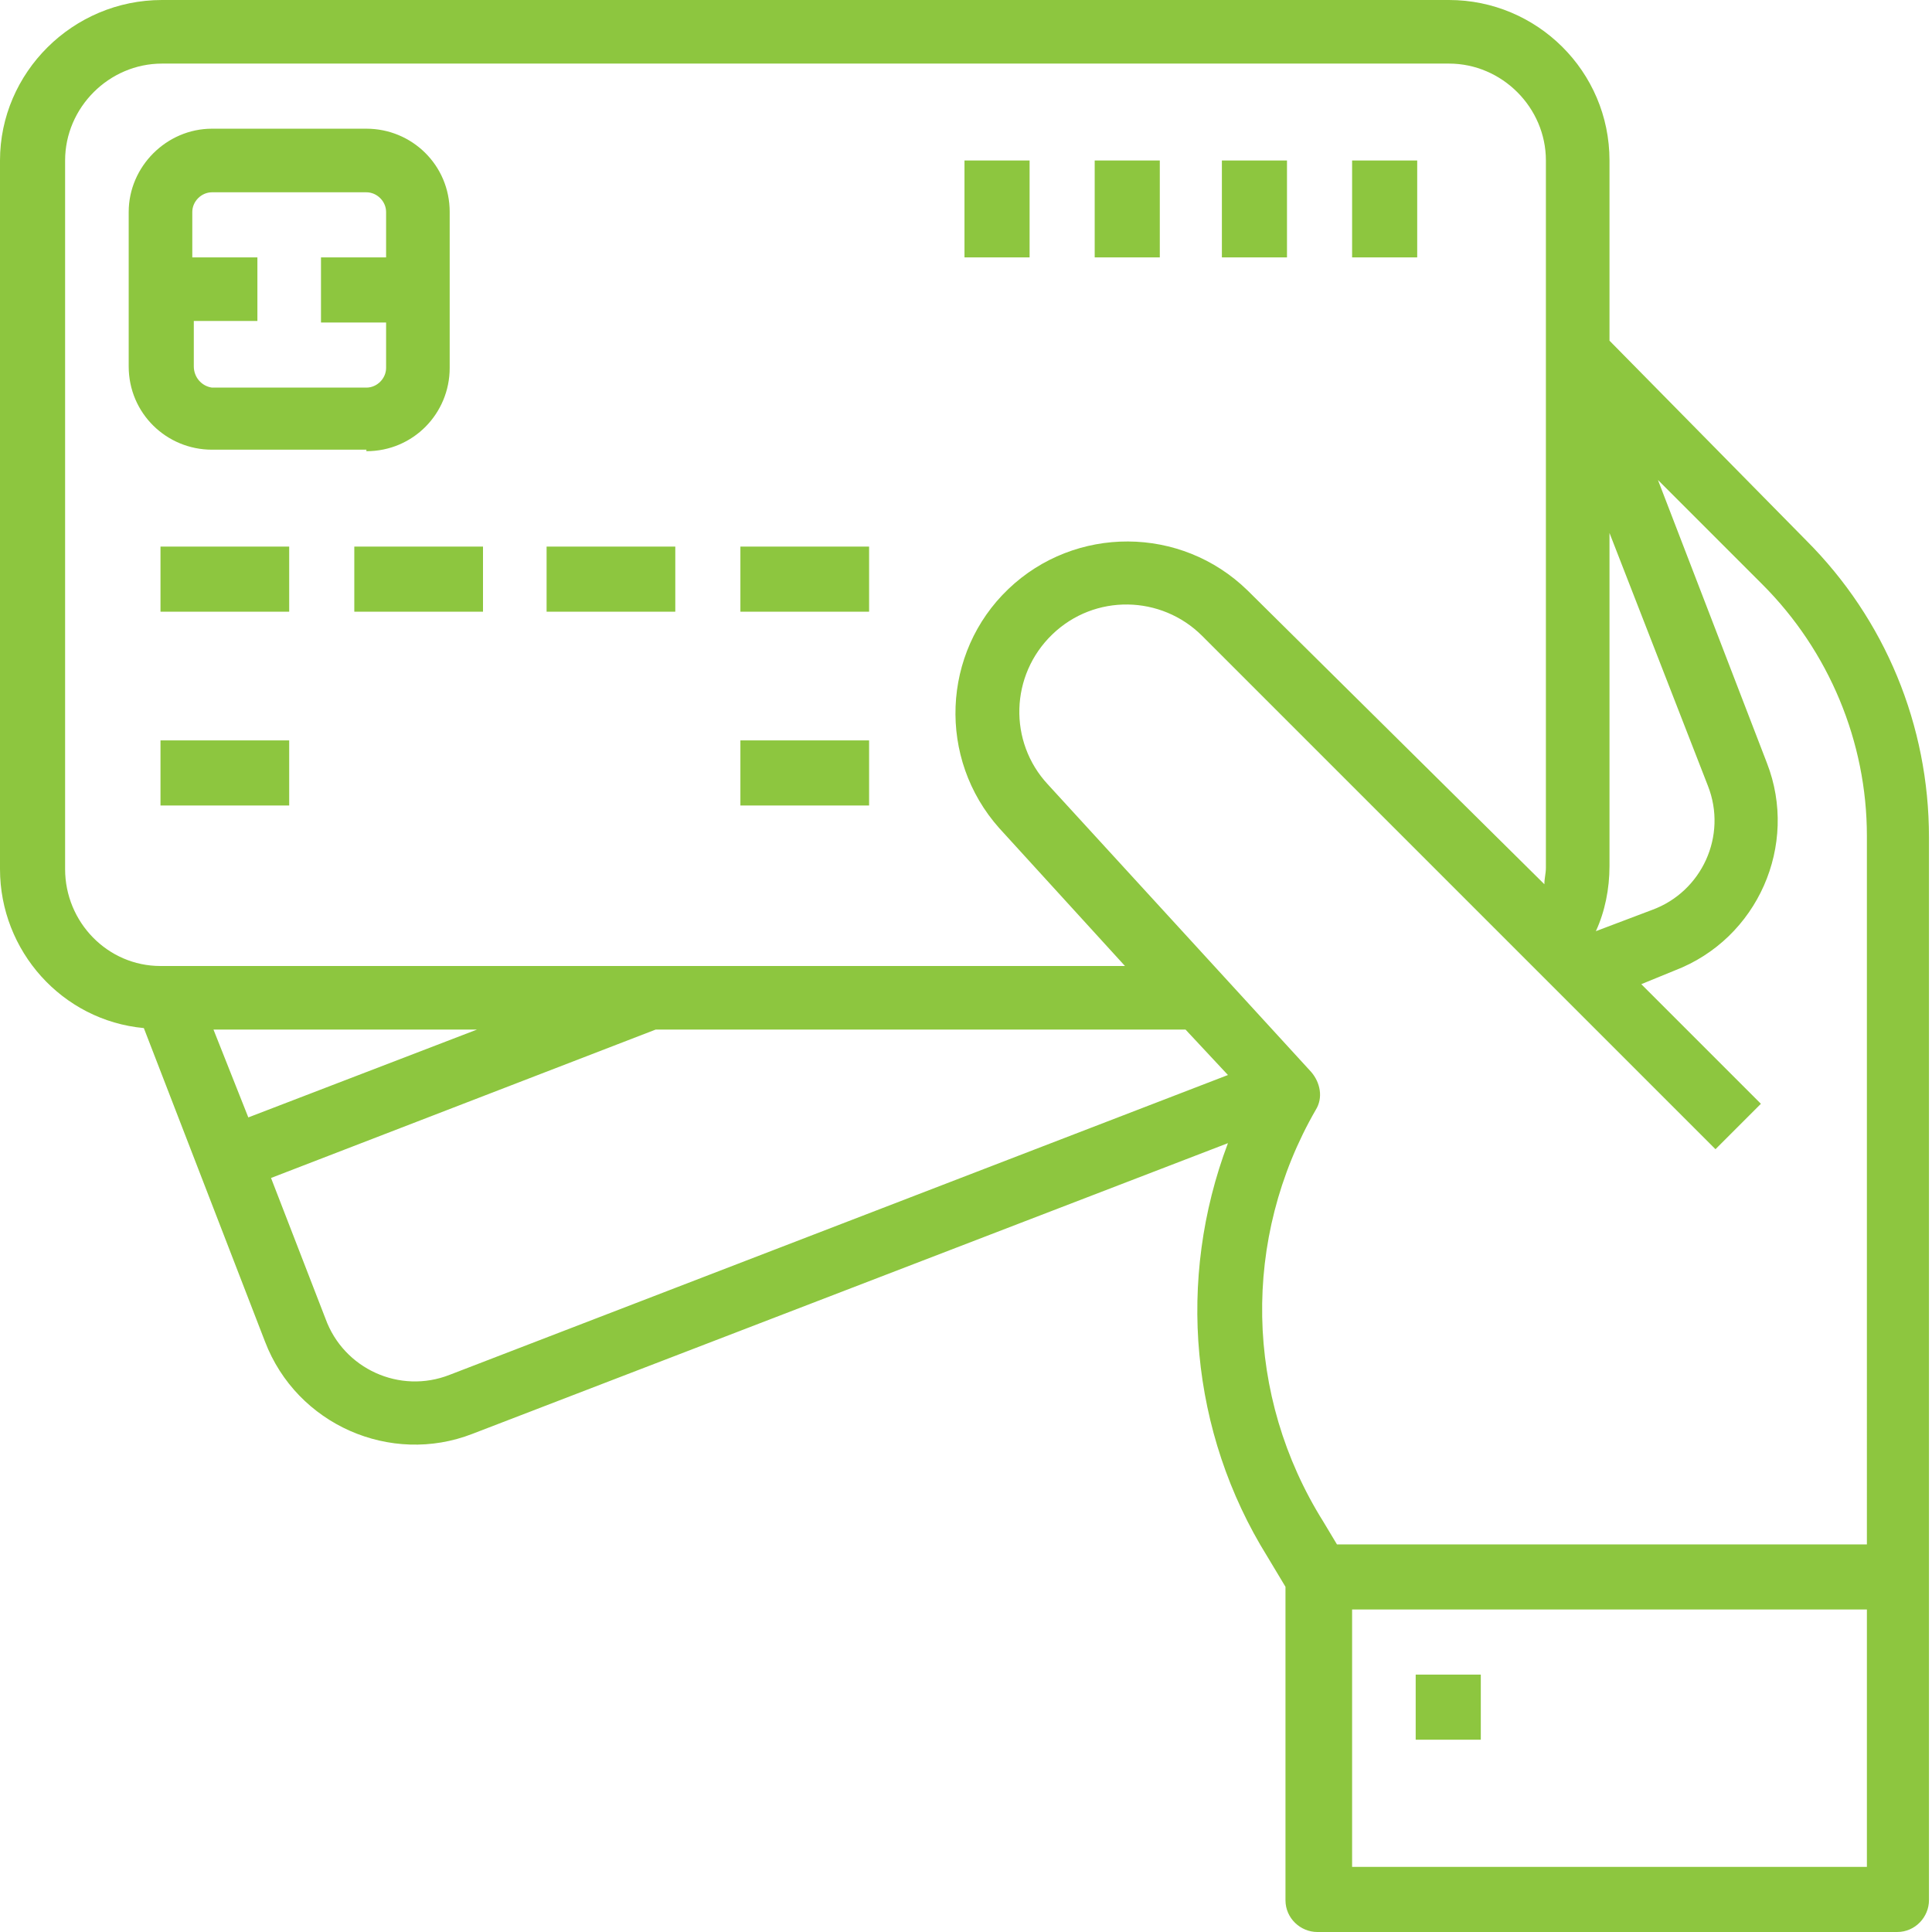 <?xml version="1.0" encoding="utf-8"?>
<!-- Generator: Adobe Illustrator 20.0.0, SVG Export Plug-In . SVG Version: 6.00 Build 0)  -->
<svg version="1.1" id="Слой_1" xmlns="http://www.w3.org/2000/svg" xmlns:xlink="http://www.w3.org/1999/xlink" x="0px" y="0px"
	 viewBox="0 0 127.6 127.6" style="enable-background:new 0 0 127.6 127.6;" xml:space="preserve">
<style type="text/css">
	.st0{fill:#8DC63F;}
</style>
<g id="surface1">
	<path class="st0" d="M106.3,22.5V10.6c0-5.9-4.8-10.6-10.6-10.6h-85C4.8,0,0,4.8,0,10.6v46.8c0,5.4,4.1,10,9.5,10.5l8,20.7
		c2.1,5.5,8.3,8.2,13.7,6.1l49.9-19.2c-3.4,9-2.5,19.1,2.6,27.3l1.2,2v20.7c0,1.2,1,2.1,2.1,2.1h38.3c1.2,0,2.1-1,2.1-2.1V55.3
		c0-7.4-2.9-14.4-8.1-19.6L106.3,22.5z M106.3,35.2l6.5,16.7c1.3,3.3-0.4,7-3.7,8.2l-3.7,1.4c0.6-1.3,0.9-2.8,0.9-4.3V35.2z
		 M4.3,57.4V10.6c0-3.5,2.9-6.4,6.4-6.4h85c3.5,0,6.4,2.9,6.4,6.4v13.5h0l0,0v33.2c0,0.4-0.1,0.7-0.1,1.1L82.4,39
		c-4.4-4.3-11.4-4.3-15.8-0.1c-4.4,4.2-4.7,11.2-0.6,15.8l8.3,9.1H10.6C7.1,63.8,4.3,60.9,4.3,57.4z M31.5,68l-15.1,5.8L14.1,68
		H31.5z M29.7,90.8c-3.3,1.3-7-0.4-8.2-3.7l-3.6-9.3L43.3,68v0h35l2.8,3L29.7,90.8z M123.3,123.3h-34v-17h34V123.3z M123.3,102h-35
		l-0.9-1.5c-5.2-8.3-5.4-18.7-0.5-27.2c0.5-0.8,0.3-1.8-0.3-2.5l-17.4-19c-2.6-2.8-2.5-7.2,0.3-9.9c2.8-2.7,7.2-2.6,9.9,0.1
		l33.9,33.9l3-3l-7.9-7.9l2.2-0.9c5.5-2.1,8.2-8.3,6.1-13.7l-7.2-18.7l6.9,6.9c4.4,4.4,6.9,10.4,6.9,16.6V102z"/>
	<path class="st0" d="M24.2,29.8c3.1,0,5.5-2.5,5.5-5.5V14c0-3.1-2.5-5.5-5.5-5.5H14C11,8.5,8.5,11,8.5,14v10.2
		c0,3.1,2.5,5.5,5.5,5.5H24.2z M12.8,24.2v-3H17V17h-4.3v-3c0-0.7,0.6-1.3,1.3-1.3h10.2c0.7,0,1.3,0.6,1.3,1.3v3h-4.3v4.3h4.3v3
		c0,0.7-0.6,1.3-1.3,1.3H14C13.3,25.5,12.8,24.9,12.8,24.2z"/>
	<path class="st0" d="M10.6,36.1h8.5v4.3h-8.5V36.1z"/>
	<path class="st0" d="M10.6,48.9h8.5v4.3h-8.5V48.9z"/>
	<path class="st0" d="M48.9,48.9h8.5v4.3h-8.5V48.9z"/>
	<path class="st0" d="M23.4,36.1h8.5v4.3h-8.5V36.1z"/>
	<path class="st0" d="M36.1,36.1h8.5v4.3h-8.5V36.1z"/>
	<path class="st0" d="M48.9,36.1h8.5v4.3h-8.5V36.1z"/>
	<path class="st0" d="M89.3,10.6h4.3V17h-4.3V10.6z"/>
	<path class="st0" d="M80.8,10.6H85V17h-4.3V10.6z"/>
	<path class="st0" d="M72.3,10.6h4.3V17h-4.3V10.6z"/>
	<path class="st0" d="M63.8,10.6H68V17h-4.3V10.6z"/>
	<path class="st0" d="M93.5,110.6h4.3v4.3h-4.3V110.6z"/>
</g>
</svg>
